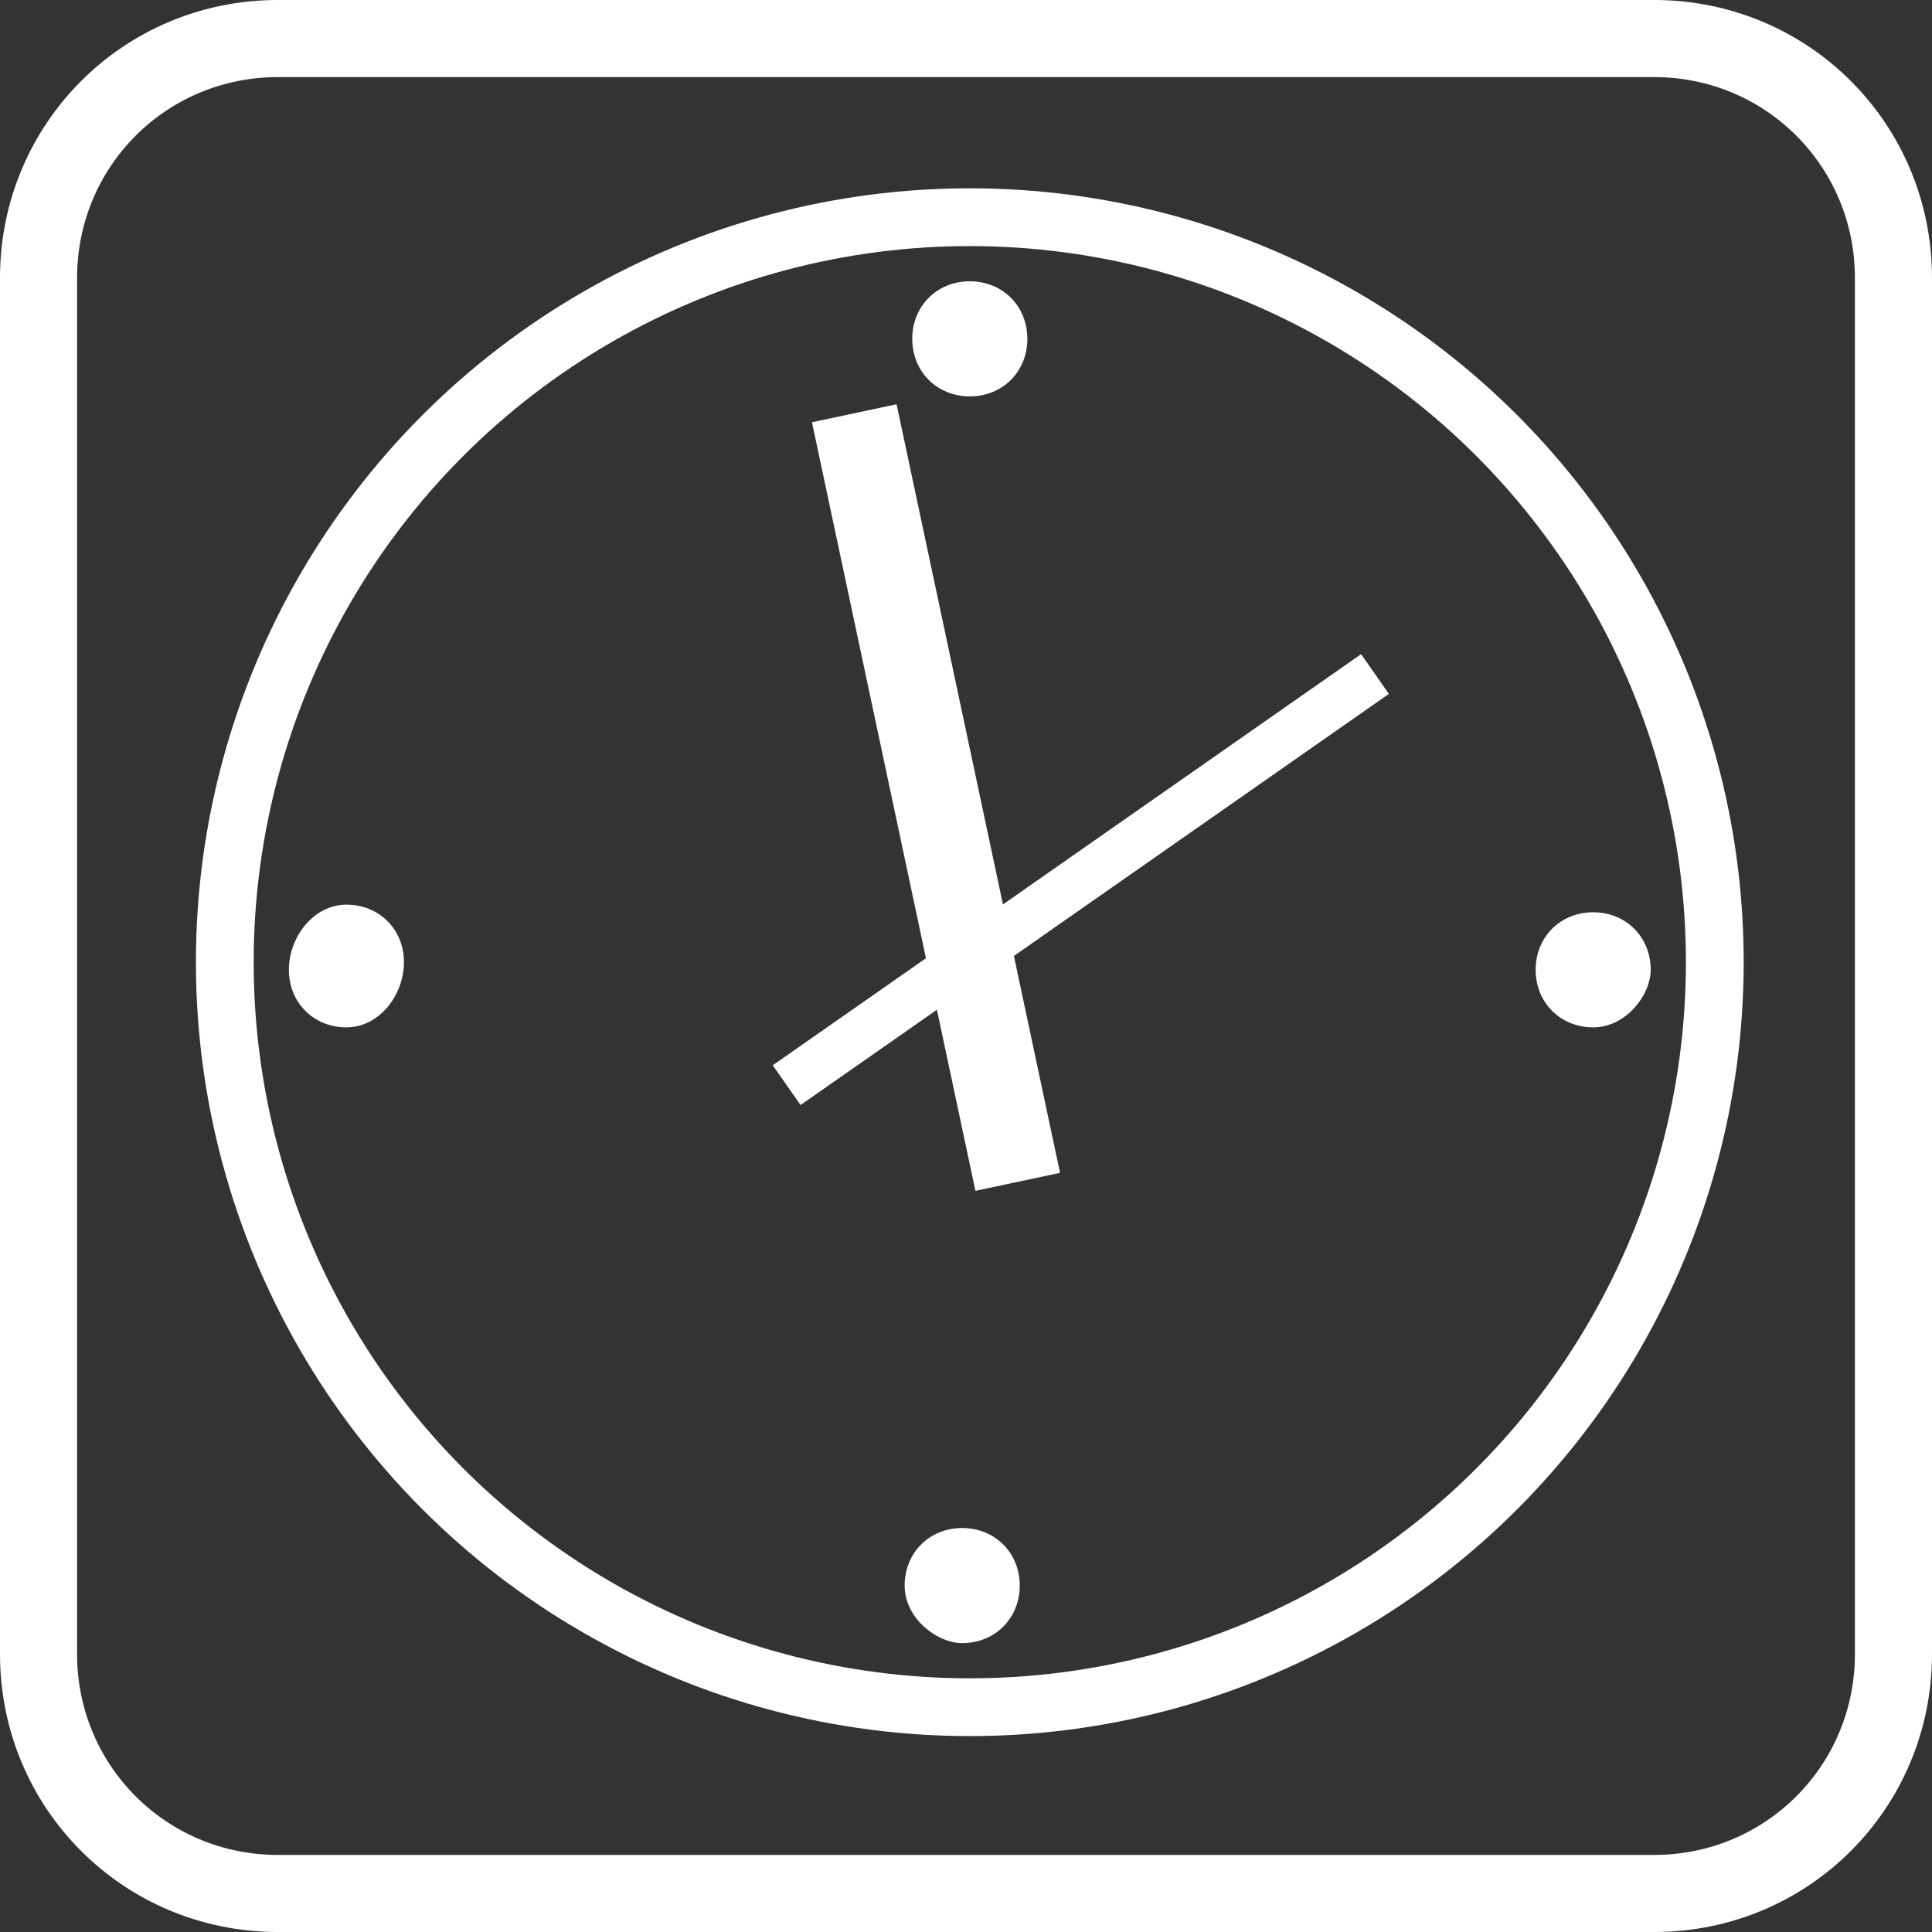 <?xml version="1.0" encoding="utf-8"?>
<!-- Generator: Adobe Illustrator 16.0.4, SVG Export Plug-In . SVG Version: 6.00 Build 0)  -->
<!DOCTYPE svg PUBLIC "-//W3C//DTD SVG 1.1//EN" "http://www.w3.org/Graphics/SVG/1.1/DTD/svg11.dtd">
<svg version="1.1" id="Layer_1" xmlns="http://www.w3.org/2000/svg" xmlns:xlink="http://www.w3.org/1999/xlink" x="0px" y="0px"
	 width="167.22px" height="167.221px" viewBox="0 0 167.22 167.221" enable-background="new 0 0 167.22 167.221"
	 xml:space="preserve">
<rect x="0" y="0" width="167.22" height="167.221" fill="#333333" stroke="none"/>
<g>
	<path fill="#FFFFFF" stroke="#FFFFFF" stroke-width="0.75" stroke-miterlimit="10" d="M143.157,166.846H24.062
		c-13.16,0-23.688-10.528-23.688-23.688V24.062c0-13.16,10.528-23.688,23.688-23.688h119.095c13.16,0,23.688,10.528,23.688,23.688
		v119.096C166.845,156.317,156.317,166.846,143.157,166.846 M24.062,6.297c-9.87,0-17.766,7.896-17.766,17.766v119.096
		c0,9.869,7.896,17.766,17.766,17.766h119.095c9.87,0,17.766-7.896,17.766-17.766V24.062c0-9.87-7.896-17.766-17.766-17.766H24.062z
		"/>
	
		<rect x="77.363" y="35.174" transform="matrix(-0.978 0.208 -0.208 -0.978 174.578 119.725)" fill="#FFFFFF" stroke="#FFFFFF" stroke-width="0.25" stroke-miterlimit="10" width="7.238" height="67.769"/>
	
		<rect x="62.668" y="74.162" transform="matrix(-0.82 0.573 -0.573 -0.82 213.921 84.933)" fill="#FFFFFF" stroke="#FFFFFF" stroke-width="0.25" stroke-miterlimit="10" width="61.851" height="3.947"/>
	<path fill="#FFFFFF" stroke="#FFFFFF" stroke-width="0.75" stroke-miterlimit="10" d="M88.545,29.327
		c0,2.632-1.974,4.606-4.606,4.606c-2.632,0-4.606-1.974-4.606-4.606s1.974-4.606,4.606-4.606
		C86.571,24.721,88.545,26.695,88.545,29.327"/>
	<path fill="#FFFFFF" stroke="#FFFFFF" stroke-width="0.75" stroke-miterlimit="10" d="M29.984,78.675
		c2.632,0,4.605,1.974,4.605,4.606s-1.974,5.265-4.605,5.265c-2.632,0-4.606-1.975-4.606-4.606S27.352,78.675,29.984,78.675"/>
	<path fill="#FFFFFF" stroke="#FFFFFF" stroke-width="0.75" stroke-miterlimit="10" d="M78.675,137.236
		c0-2.632,1.974-4.606,4.605-4.606c2.632,0,4.606,1.975,4.606,4.606s-1.974,4.605-4.606,4.605
		C81.307,141.842,78.675,139.868,78.675,137.236"/>
	<path fill="#FFFFFF" stroke="#FFFFFF" stroke-width="0.75" stroke-miterlimit="10" d="M137.894,88.546
		c-2.632,0-4.605-1.975-4.605-4.606s1.974-4.606,4.605-4.606c2.633,0,4.605,1.974,4.605,4.606
		C142.499,85.913,140.526,88.546,137.894,88.546"/>
	<circle fill="none" stroke="#FFFFFF" stroke-width="5" stroke-miterlimit="10" cx="83.939" cy="83.281" r="64.482"/>
</g>
</svg>
